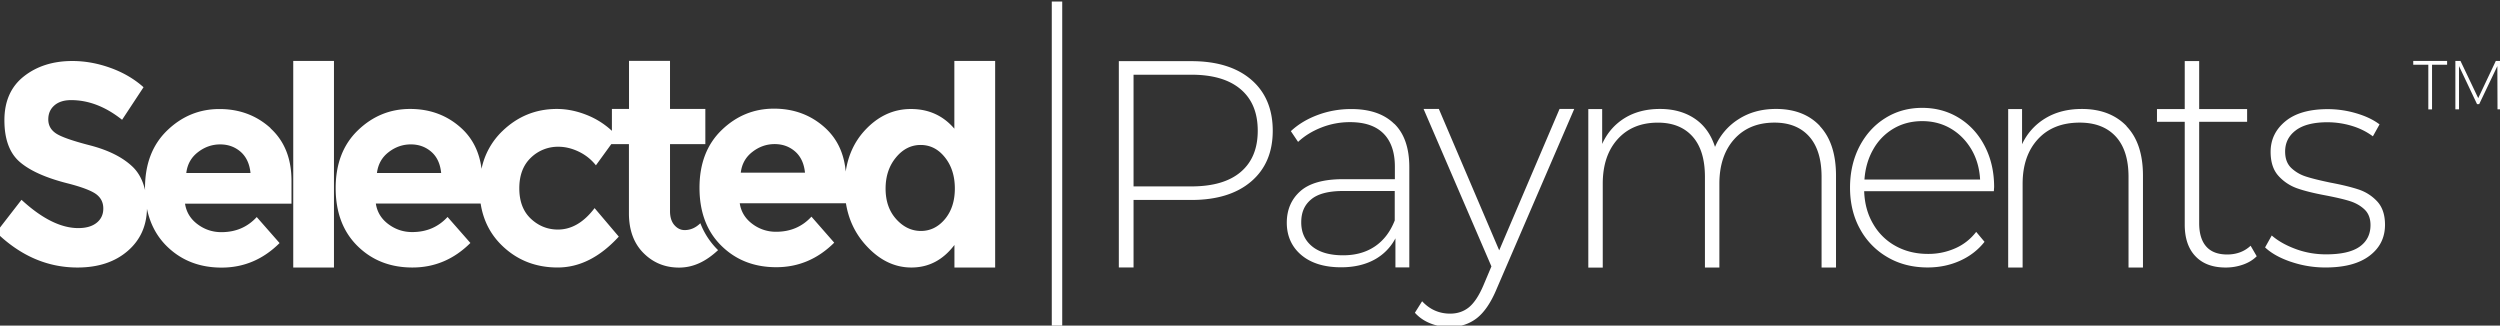 <svg xmlns="http://www.w3.org/2000/svg" width="215" height="28" fill="#fff"><rect width="100%" height="100%" fill="#333333" stroke="none"/><path d="M207.539 5.24v.329h1.296v3.84h.32V5.57h1.296v-.33h-2.912zm3.623 0v4.163h.313V5.684l1.55 3.27h.186l1.562-3.27.012 3.719h.301V5.24h-.446l-1.513 3.2-1.525-3.2h-.446.006zM91.351.133h-.898v27.975h.898V.133zM23.273 11.024c-1.206-1.096-2.676-1.647-4.4-1.647s-3.225.615-4.497 1.844-1.905 2.883-1.905 4.961l.006.171c-.193-.83-.549-1.521-1.103-2.04-.856-.805-2.062-1.4-3.611-1.806-1.549-.399-2.538-.748-2.966-1.046-.428-.291-.645-.691-.645-1.191s.175-.9.524-1.204.832-.456 1.435-.456c1.513 0 2.972.564 4.388 1.692l1.845-2.801c-.808-.722-1.76-1.274-2.851-1.666s-2.182-.589-3.273-.589c-1.664 0-3.056.444-4.171 1.324S.379 8.711.379 10.34s.44 2.826 1.32 3.586 2.267 1.381 4.171 1.857c1.2.31 2.001.621 2.405.919.404.304.609.71.609 1.229s-.193.925-.573 1.229-.904.456-1.579.456c-1.495 0-3.122-.811-4.883-2.433l-2.17 2.801c2.074 2.015 4.4 3.022 6.986 3.022 1.79 0 3.237-.482 4.334-1.438 1.067-.931 1.61-2.135 1.64-3.612.265 1.267.82 2.338 1.688 3.2 1.248 1.236 2.821 1.857 4.732 1.857s3.569-.703 4.985-2.11l-1.965-2.237c-.796.868-1.808 1.299-3.038 1.299-.766 0-1.447-.228-2.056-.684s-.964-1.046-1.073-1.768h9.156v-1.964c0-1.914-.603-3.422-1.808-4.518l.012-.006zm-7.252 3.853c.09-.754.428-1.35 1.007-1.793.573-.444 1.212-.665 1.905-.665s1.278.215 1.766.64c.482.425.765 1.033.844 1.819h-5.51-.012zm66.053-9.639v5.829c-.965-1.128-2.212-1.692-3.737-1.692s-2.857.627-3.997 1.876c-.868.957-1.404 2.129-1.609 3.504-.139-1.559-.729-2.813-1.772-3.764-1.206-1.096-2.676-1.647-4.4-1.647s-3.225.615-4.497 1.844-1.905 2.883-1.905 4.961.621 3.739 1.869 4.974 2.821 1.857 4.732 1.857 3.569-.703 4.985-2.11l-1.959-2.237c-.796.868-1.808 1.299-3.038 1.299a3.33 3.33 0 0 1-2.055-.684c-.608-.456-.965-1.046-1.073-1.768h9.132c.217 1.362.766 2.541 1.646 3.536 1.169 1.324 2.495 1.99 3.984 1.99s2.719-.646 3.701-1.939v1.939h3.502V5.238H82.08h-.006zM63.707 14.85c.09-.754.428-1.35 1.007-1.793.573-.444 1.212-.665 1.905-.665s1.278.216 1.766.64c.482.425.766 1.033.844 1.819h-5.51-.012zm17.559 3.992c-.567.678-1.26 1.02-2.067 1.02s-1.519-.342-2.128-1.02-.91-1.552-.91-2.617.295-1.958.886-2.674c.591-.722 1.302-1.084 2.128-1.084s1.525.355 2.092 1.071c.567.71.85 1.603.85 2.674s-.283 1.945-.85 2.63z"/><path d="M60.237 19.191c-.392.386-.838.596-1.356.596-.344 0-.639-.146-.886-.431s-.374-.684-.374-1.191v-5.772h3.038V9.37h-3.038V5.638v-.406h-3.526V9.37h-1.471v1.882a6.88 6.88 0 0 0-1.989-1.293c-.928-.393-1.838-.589-2.743-.589-1.808 0-3.37.634-4.684 1.901a6.24 6.24 0 0 0-1.796 3.25c-.181-1.438-.76-2.61-1.742-3.504-1.206-1.096-2.676-1.647-4.4-1.647s-3.225.615-4.497 1.844-1.905 2.883-1.905 4.961.621 3.738 1.869 4.974 2.821 1.857 4.732 1.857 3.569-.703 4.985-2.11l-1.965-2.237c-.796.868-1.808 1.299-3.038 1.299-.766 0-1.447-.228-2.056-.684s-.965-1.046-1.073-1.768h9.012c.223 1.438.838 2.649 1.851 3.624 1.302 1.255 2.893 1.875 4.774 1.875s3.635-.887 5.256-2.655l-2.08-2.452c-.934 1.229-1.983 1.844-3.153 1.844-.886 0-1.664-.31-2.327-.931s-.995-1.495-.995-2.617.332-1.996.995-2.63a3.33 3.33 0 0 1 2.369-.944c.573 0 1.157.139 1.742.418s1.079.672 1.483 1.179l1.32-1.819h1.519v5.944c0 1.438.416 2.579 1.248 3.415s1.851 1.255 3.062 1.255 2.291-.507 3.358-1.502c-.012-.013-.024-.025-.042-.038a6.48 6.48 0 0 1-1.483-2.275l.006-.006zm-27.819-4.315c.096-.754.428-1.35 1.007-1.793.573-.444 1.212-.665 1.905-.665s1.278.215 1.766.64.766 1.033.844 1.819h-5.51-.012zm-3.697-9.638h-3.502v17.767h3.502V5.238zm78.873 1.605c-1.242-1.058-2.954-1.584-5.142-1.584h-6.233v17.742h1.266v-5.804h4.967c2.188 0 3.9-.526 5.142-1.584s1.862-2.515 1.862-4.372-.621-3.339-1.862-4.397zm-.893 7.946c-.976.83-2.393 1.242-4.249 1.242h-4.967V6.425h4.967c1.856 0 3.267.418 4.249 1.255s1.465 2.021 1.465 3.561-.488 2.718-1.465 3.548zm13.204-4.137c-.862-.849-2.092-1.274-3.701-1.274-.995 0-1.947.165-2.857.501s-1.688.798-2.333 1.4l.621.925c.548-.513 1.211-.925 2.001-1.236a6.64 6.64 0 0 1 2.471-.463c1.26 0 2.213.323 2.87.976.651.653.982 1.603.982 2.851v1.077h-4.448c-1.688 0-2.918.348-3.69 1.039s-1.157 1.597-1.157 2.712.416 2.072 1.254 2.775 1.977 1.052 3.418 1.052c1.109 0 2.061-.222 2.857-.653a4.41 4.41 0 0 0 1.814-1.837v2.497h1.194v-8.611c0-1.647-.428-2.896-1.29-3.738l-.006.006zm.048 8.294c-.38.976-.946 1.724-1.7 2.237s-1.669.773-2.742.773c-1.146 0-2.032-.253-2.659-.76s-.946-1.198-.946-2.072.283-1.502.856-1.977c.572-.482 1.495-.722 2.767-.722h4.418v2.522h.006zm15.428-9.569l-6.655 15.435c-.494 1.198-1.073 2.047-1.724 2.554-.651.501-1.428.754-2.32.754-.597 0-1.158-.101-1.676-.311-.525-.209-.965-.513-1.326-.912l.621-.989c.663.71 1.464 1.065 2.411 1.065.627 0 1.169-.184 1.615-.545.446-.367.862-.988 1.242-1.876l.693-1.641-5.835-13.541h1.314l5.19 12.16 5.19-12.16h1.266l-.006.006zm21.135 1.477c.916.982 1.381 2.402 1.381 4.252v7.902h-1.242v-7.8c0-1.521-.356-2.674-1.067-3.472-.711-.792-1.706-1.191-2.978-1.191-1.459 0-2.61.475-3.466 1.426-.85.95-1.278 2.23-1.278 3.834v7.205h-1.242v-7.8c0-1.521-.355-2.674-1.067-3.472-.711-.792-1.706-1.191-2.977-1.191-1.459 0-2.611.475-3.467 1.426s-1.277 2.23-1.277 3.834v7.205h-1.242V9.377h1.193v3.003c.428-.95 1.073-1.686 1.923-2.218.85-.526 1.869-.792 3.044-.792s2.17.279 2.99.83 1.405 1.362 1.748 2.433a5.19 5.19 0 0 1 2.026-2.383c.916-.589 1.989-.881 3.219-.881 1.603 0 2.869.494 3.785 1.476l-.006.006zm14.979 5.234c0-1.312-.271-2.49-.808-3.523-.536-1.039-1.278-1.844-2.212-2.421s-1.989-.868-3.165-.868-2.236.291-3.176.881c-.947.589-1.682 1.407-2.225 2.446-.536 1.046-.807 2.224-.807 3.536s.283 2.515.856 3.548a6.22 6.22 0 0 0 2.369 2.433c1.006.589 2.158.881 3.454.881.994 0 1.916-.19 2.766-.57s1.562-.925 2.122-1.635l-.717-.855c-.482.621-1.079 1.096-1.802 1.413a5.65 5.65 0 0 1-2.345.482c-1.025 0-1.947-.222-2.767-.672a4.97 4.97 0 0 1-1.947-1.907c-.482-.817-.736-1.755-.772-2.813h11.152l.024-.361v.006zm-11.152-.646c.067-.969.32-1.837.76-2.604a4.77 4.77 0 0 1 1.754-1.787c.729-.425 1.549-.634 2.459-.634s1.73.215 2.46.646 1.314 1.027 1.766 1.787c.446.76.693 1.622.747 2.592h-9.934-.012zm22.535-4.588c.947.982 1.417 2.402 1.417 4.252v7.902h-1.242v-7.8c0-1.521-.368-2.674-1.103-3.472-.735-.792-1.766-1.191-3.092-1.191-1.525 0-2.725.475-3.599 1.426s-1.314 2.23-1.314 3.834v7.205h-1.242V9.377h1.194v3.029a5.08 5.08 0 0 1 2.001-2.23c.886-.539 1.935-.805 3.14-.805 1.622 0 2.906.494 3.852 1.476l-.012.006zm11.194 11.19c-.314.311-.706.551-1.182.716a4.46 4.46 0 0 1-1.477.247c-1.127 0-1.995-.323-2.61-.976-.615-.646-.916-1.552-.916-2.712v-8.846H185.5V9.378h2.387V5.253h1.242v4.125h4.123v1.096h-4.123v8.719c0 .881.205 1.552.609 2.009s1.006.684 1.802.684 1.483-.253 2.013-.754l.525.906-.006.006zm2.937.469c-.946-.323-1.682-.735-2.212-1.236l.573-1.026c.53.463 1.211.849 2.049 1.16s1.712.463 2.622.463c1.308 0 2.273-.222 2.894-.665s.928-1.064.928-1.85c0-.564-.169-1.014-.506-1.337s-.76-.564-1.254-.722-1.182-.317-2.062-.488c-1.025-.19-1.856-.393-2.483-.615a3.91 3.91 0 0 1-1.616-1.077c-.446-.494-.669-1.185-.669-2.059 0-1.064.428-1.939 1.278-2.636s2.068-1.039 3.641-1.039a8.62 8.62 0 0 1 2.459.361c.814.241 1.471.558 1.99.95l-.573 1.027c-.531-.393-1.133-.697-1.815-.9a7.26 7.26 0 0 0-2.085-.31c-1.206 0-2.122.234-2.731.697-.615.463-.916 1.071-.916 1.825 0 .602.175 1.065.518 1.4a3.27 3.27 0 0 0 1.278.748c.506.165 1.212.336 2.122.526 1.013.19 1.827.393 2.447.602a3.79 3.79 0 0 1 1.58 1.039c.428.482.645 1.14.645 1.977 0 1.115-.446 2.002-1.339 2.674s-2.151 1.001-3.773 1.001a9.11 9.11 0 0 1-2.978-.488h-.012z"/></svg>
